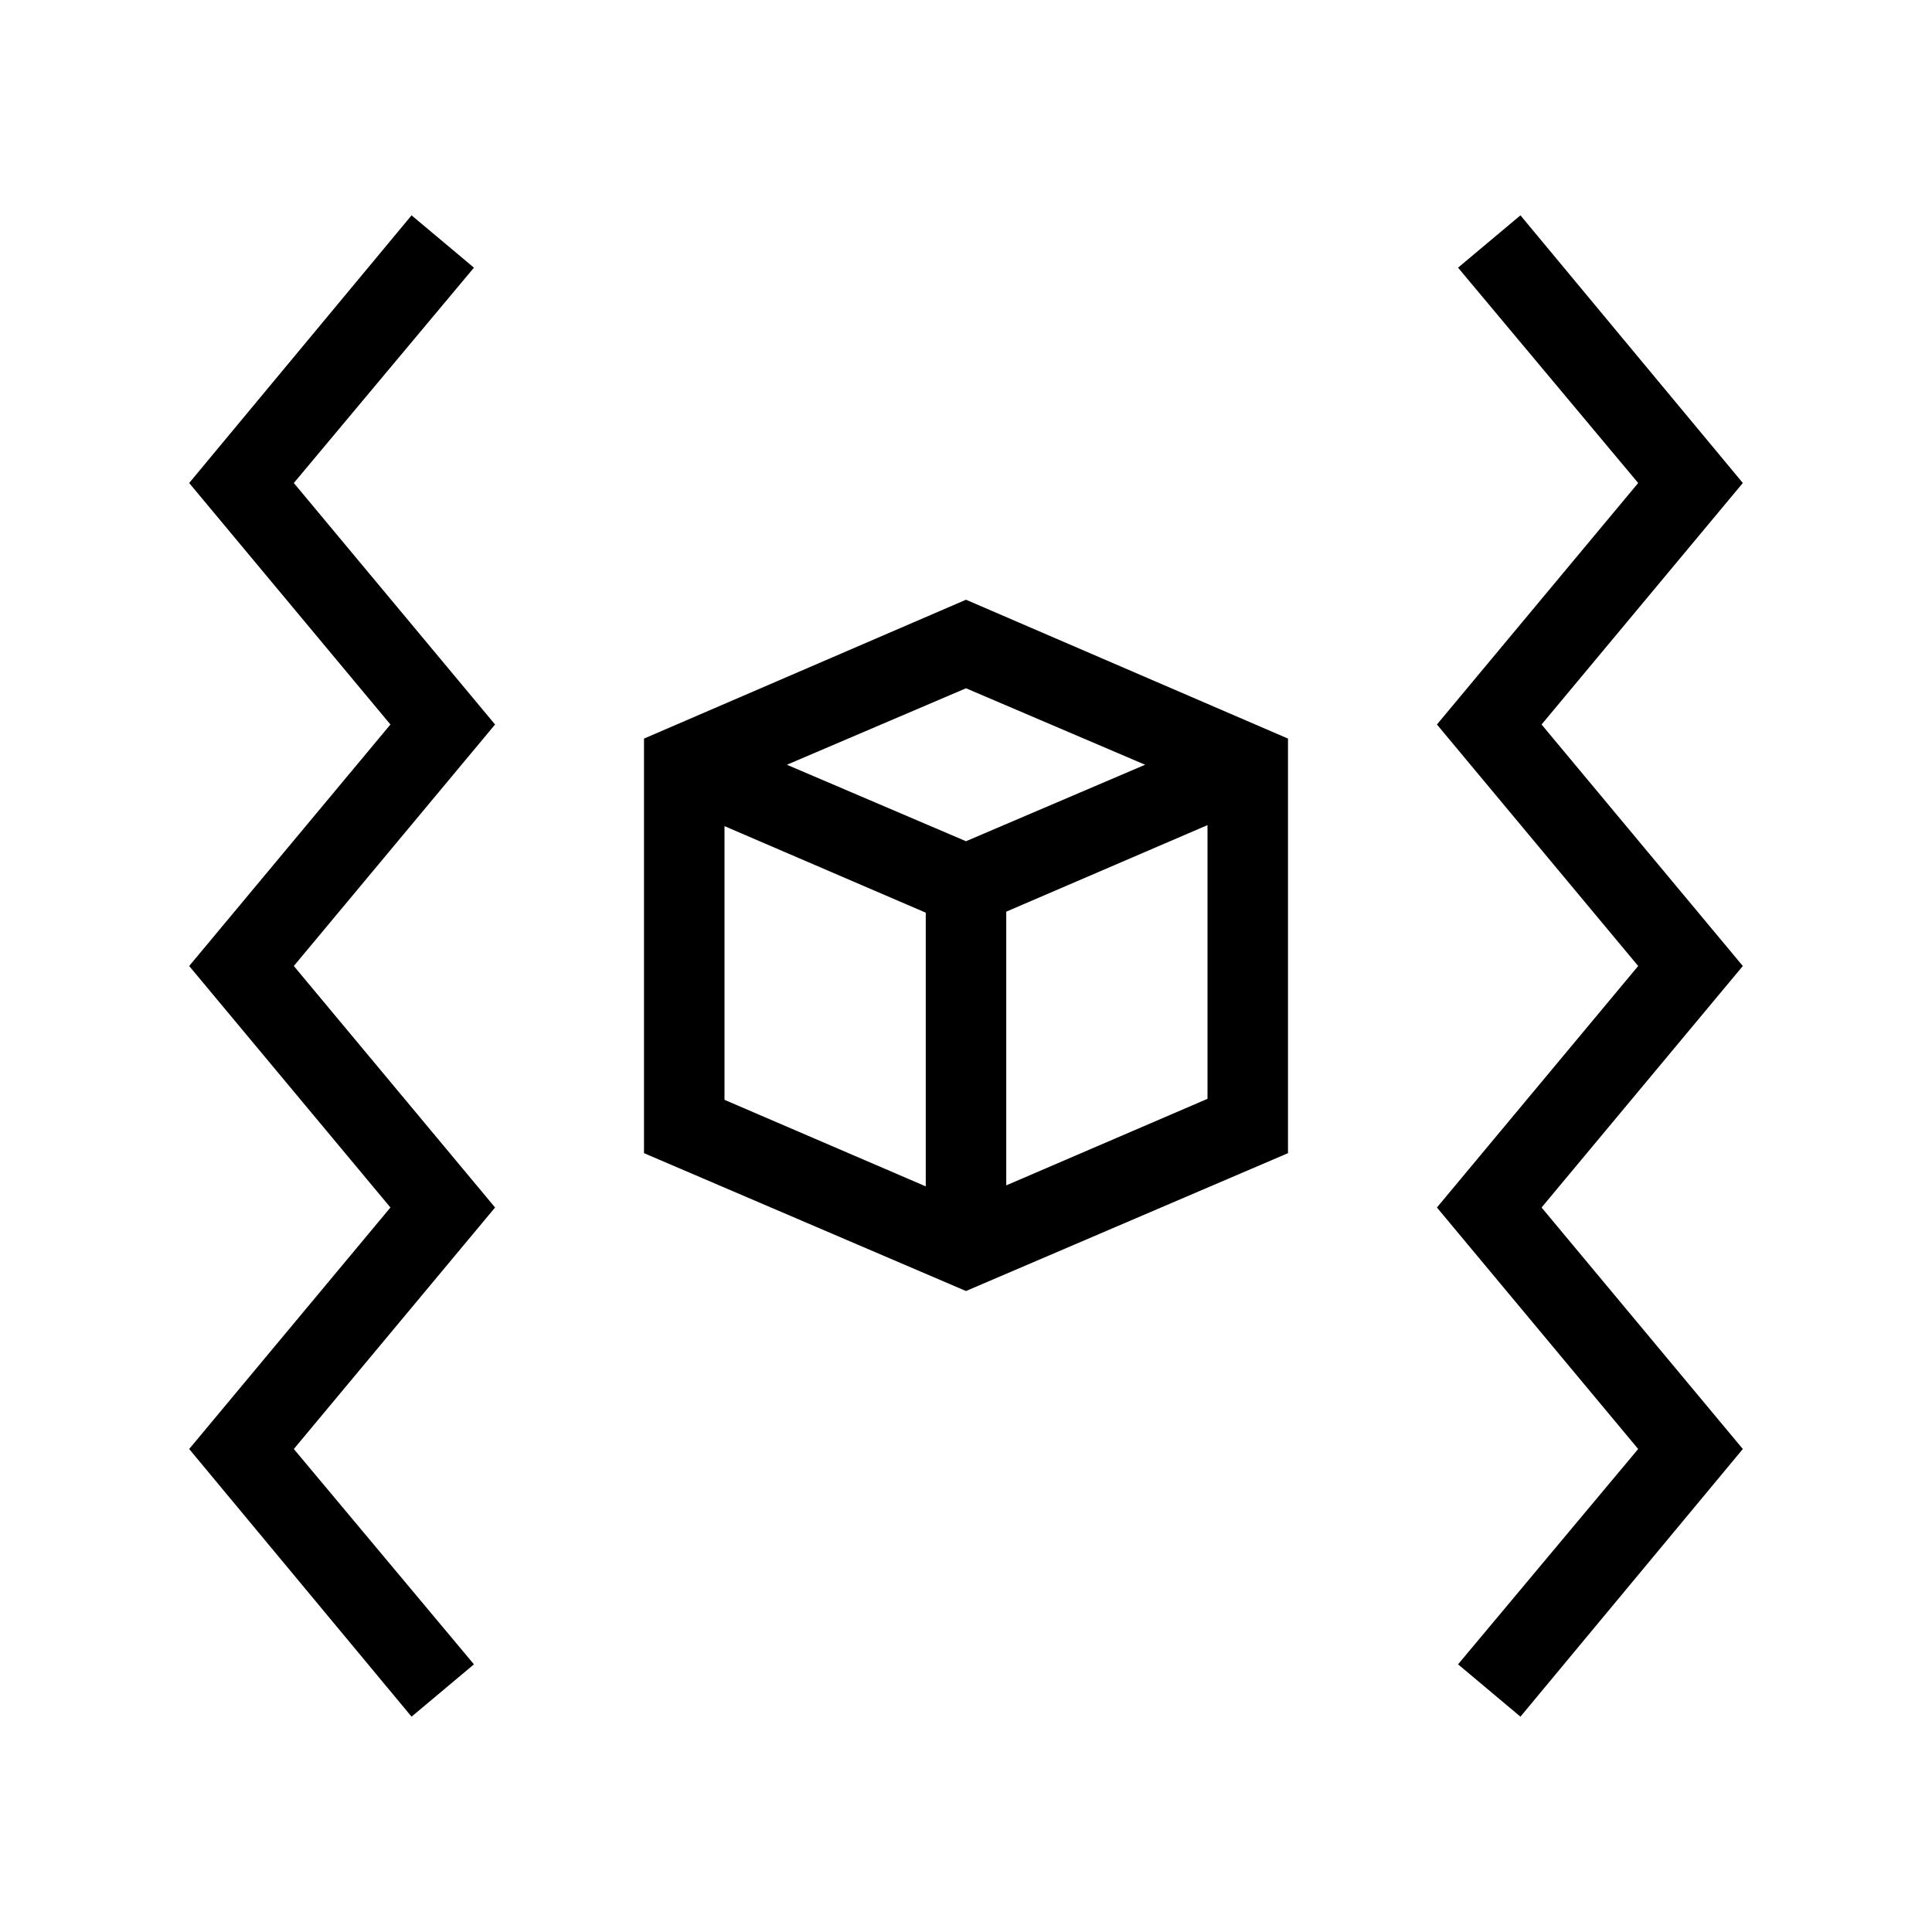 <?xml version="1.0" encoding="UTF-8"?>
<svg xmlns="http://www.w3.org/2000/svg" viewBox="0 0 192 192"><path d="M153.2 72l20-24-22.1-26.6-6.2 5.2L162.8 48l-20 24 20 24-20 24 20 24-17.9 21.4 6.2 5.2 22.1-26.6-20-24 20-24zM29.2 48l17.9-21.4-6.2-5.2L18.8 48l20 24-20 24 20 24-20 24 22.1 26.6 6.2-5.2L29.2 144l20-24-20-24 20-24zM64 73.4v41.2l32 13.7 32-13.7V73.4L96 59.6 64 73.4zm49.8 2.6L96 83.6 78.2 76 96 68.4l17.8 7.6zM72 82.1l20 8.6v27.2l-20-8.6V82.1zm28 35.7V90.6l20-8.6v27.2l-20 8.6z" fill="rgba(0,0,0,1)"/></svg>
